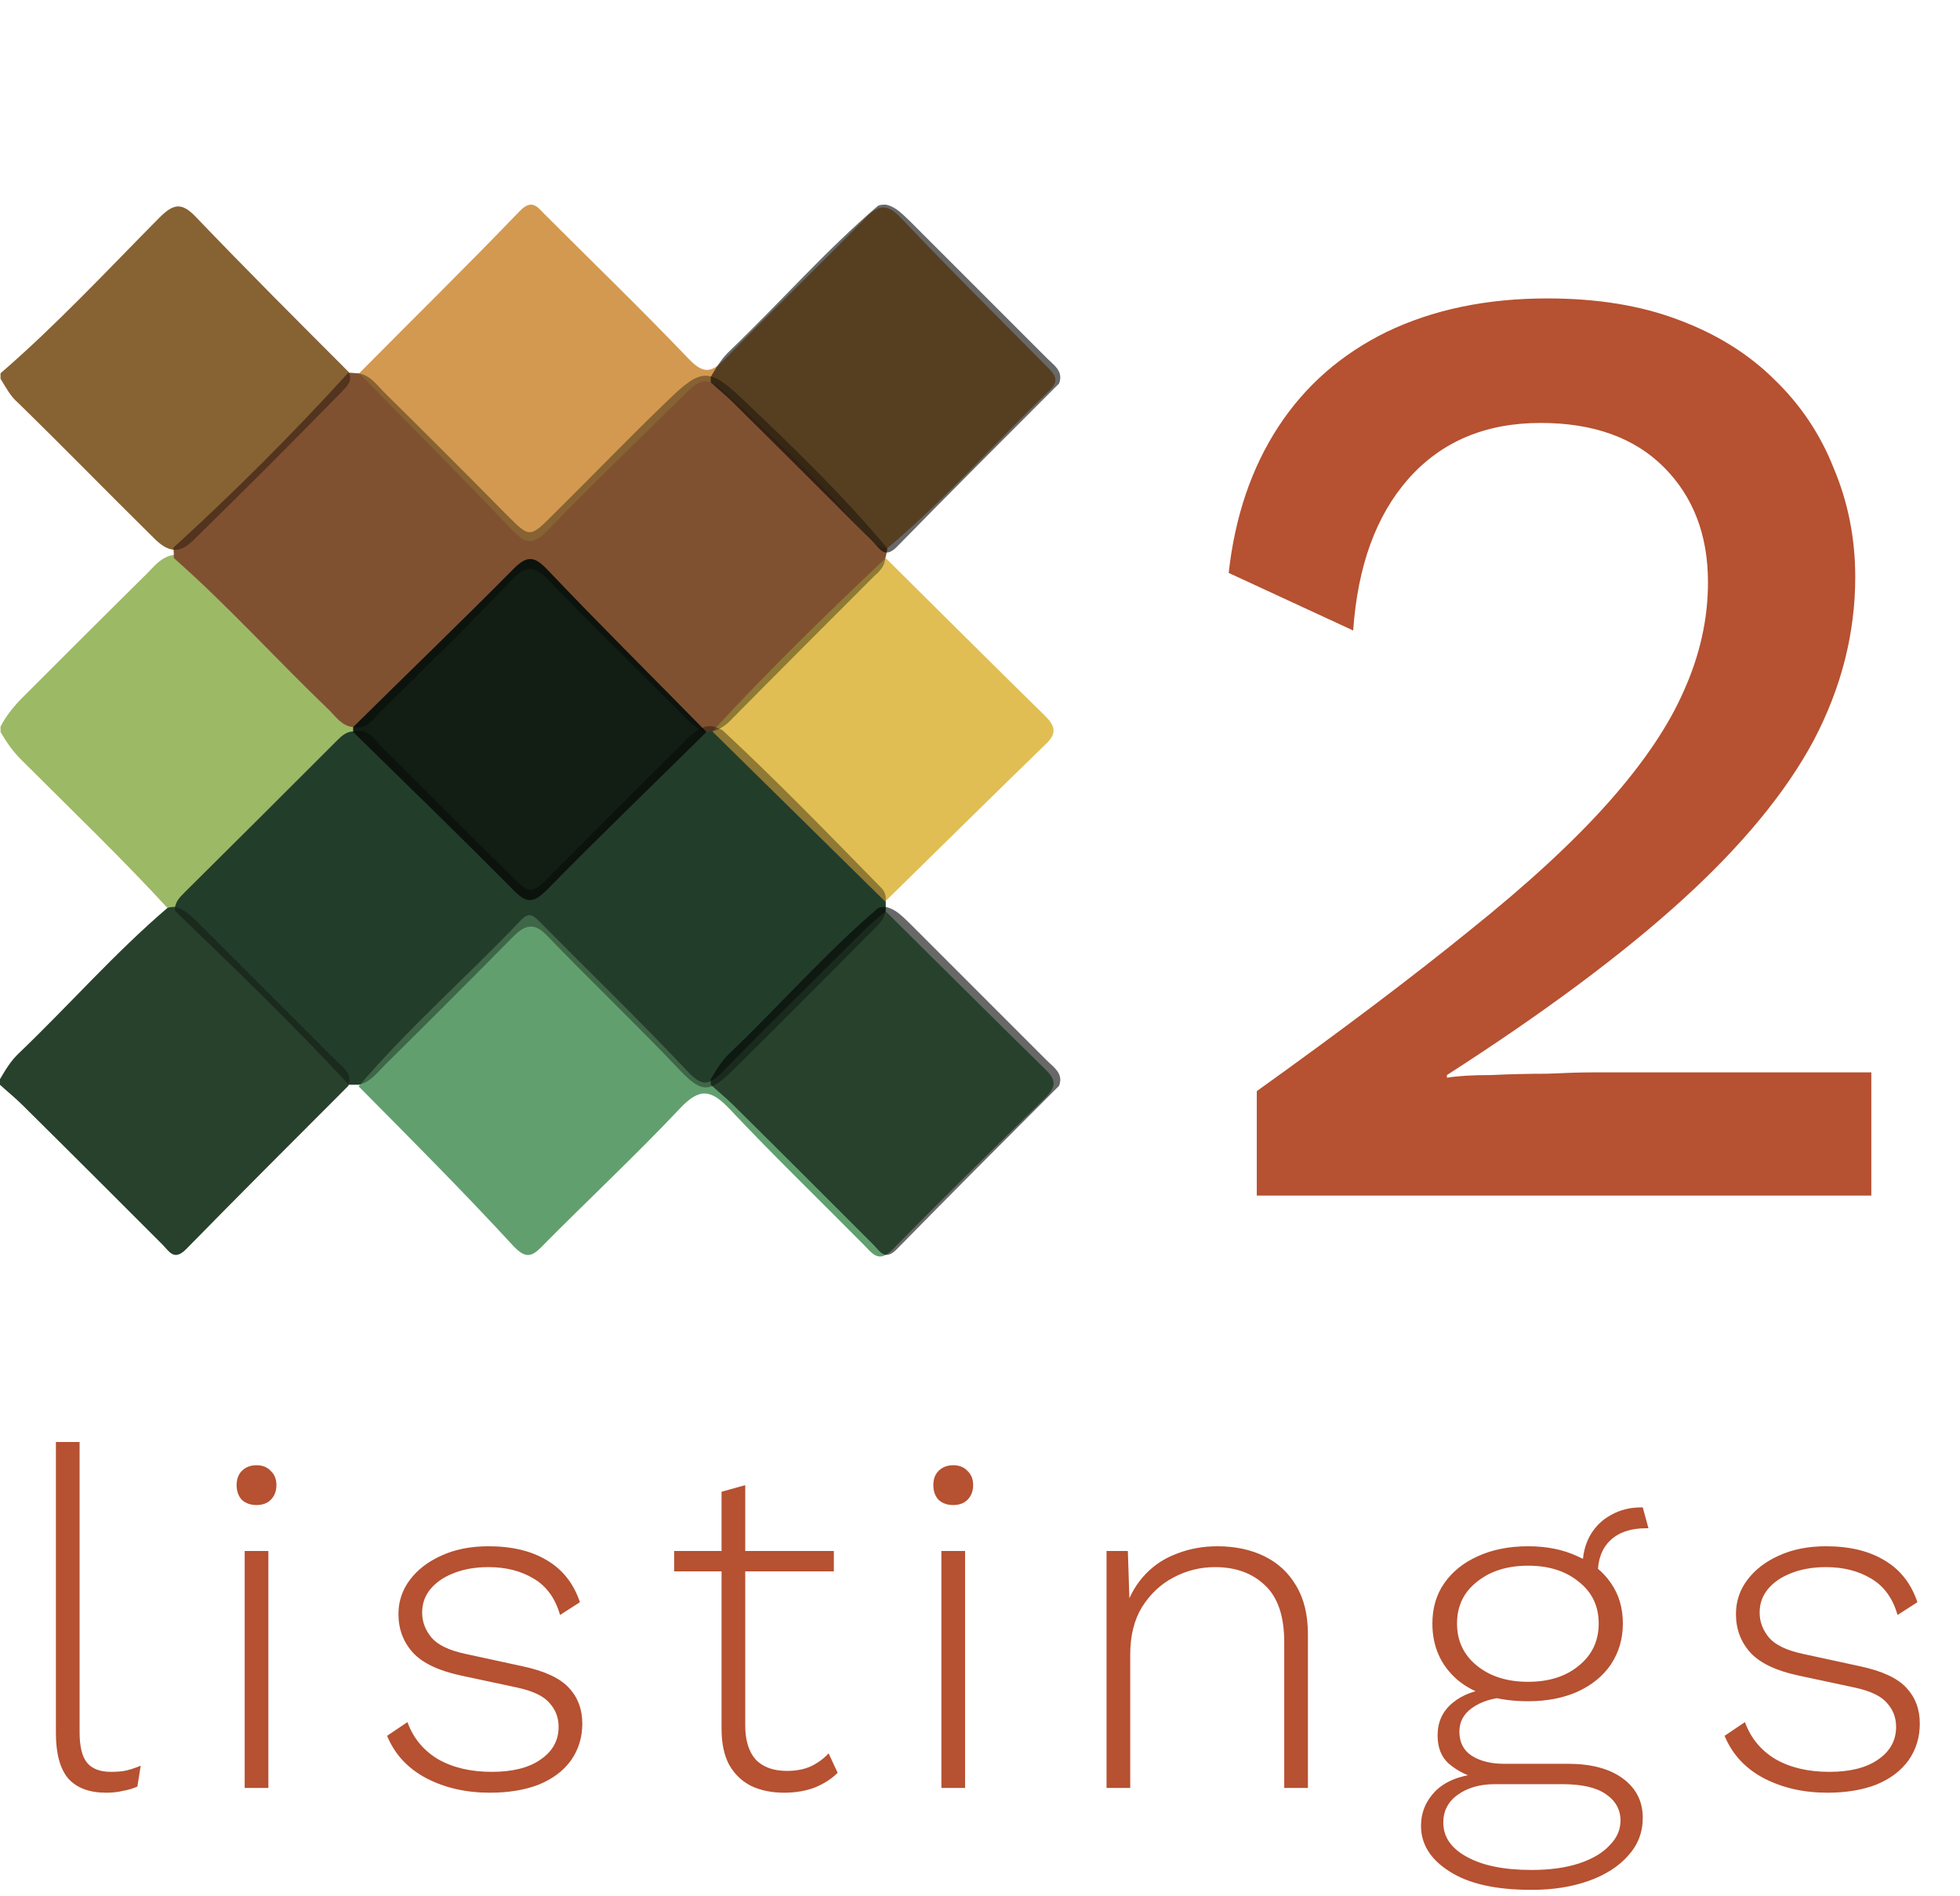 <svg width="182" height="176" viewBox="0 0 182 176" fill="none" xmlns="http://www.w3.org/2000/svg">
<path d="M7.39 133.88V160.808C7.39 162.157 7.624 163.111 8.094 163.668C8.563 164.225 9.296 164.504 10.294 164.504C10.91 164.504 11.394 164.46 11.746 164.372C12.127 164.284 12.567 164.137 13.066 163.932L12.758 165.868C12.376 166.044 11.936 166.176 11.438 166.264C10.968 166.381 10.44 166.44 9.854 166.44C8.299 166.44 7.126 166 6.334 165.12C5.571 164.211 5.19 162.803 5.19 160.896V133.88H7.39ZM23.82 139.732C23.263 139.732 22.808 139.571 22.456 139.248C22.133 138.896 21.972 138.441 21.972 137.884C21.972 137.327 22.133 136.887 22.456 136.564C22.808 136.212 23.263 136.036 23.82 136.036C24.377 136.036 24.817 136.212 25.14 136.564C25.492 136.887 25.668 137.327 25.668 137.884C25.668 138.441 25.492 138.896 25.14 139.248C24.817 139.571 24.377 139.732 23.82 139.732ZM24.92 144V166H22.72V144H24.92ZM45.491 166.44C43.261 166.44 41.281 165.985 39.551 165.076C37.849 164.167 36.647 162.861 35.943 161.16L37.835 159.884C38.363 161.351 39.301 162.495 40.651 163.316C42.029 164.108 43.701 164.504 45.667 164.504C47.603 164.504 49.113 164.123 50.199 163.36C51.313 162.597 51.871 161.585 51.871 160.324C51.871 159.473 51.592 158.74 51.035 158.124C50.507 157.479 49.495 156.995 47.999 156.672L42.851 155.572C40.768 155.132 39.272 154.428 38.363 153.46C37.453 152.463 36.999 151.26 36.999 149.852C36.999 148.679 37.351 147.623 38.055 146.684C38.759 145.745 39.727 144.997 40.959 144.44C42.22 143.853 43.687 143.56 45.359 143.56C47.559 143.56 49.377 144 50.815 144.88C52.252 145.731 53.264 147.021 53.851 148.752L52.003 149.94C51.563 148.385 50.741 147.256 49.539 146.552C48.365 145.848 46.972 145.496 45.359 145.496C44.127 145.496 43.041 145.687 42.103 146.068C41.193 146.42 40.475 146.919 39.947 147.564C39.448 148.18 39.199 148.899 39.199 149.72C39.199 150.571 39.492 151.348 40.079 152.052C40.665 152.727 41.707 153.225 43.203 153.548L48.483 154.692C50.565 155.132 52.017 155.807 52.839 156.716C53.66 157.596 54.071 158.696 54.071 160.016C54.071 161.307 53.719 162.451 53.015 163.448C52.311 164.416 51.313 165.164 50.023 165.692C48.732 166.191 47.221 166.44 45.491 166.44ZM69.201 137.884V160.192C69.201 161.571 69.524 162.627 70.169 163.36C70.844 164.064 71.812 164.416 73.073 164.416C73.895 164.416 74.613 164.284 75.229 164.02C75.875 163.727 76.447 163.316 76.945 162.788L77.781 164.592C77.224 165.149 76.52 165.604 75.669 165.956C74.819 166.279 73.865 166.44 72.809 166.44C71.665 166.44 70.653 166.235 69.773 165.824C68.893 165.384 68.204 164.724 67.705 163.844C67.236 162.964 67.001 161.849 67.001 160.5V138.5L69.201 137.884ZM77.429 144V145.892H62.601V144H77.429ZM88.515 139.732C87.958 139.732 87.503 139.571 87.151 139.248C86.829 138.896 86.667 138.441 86.667 137.884C86.667 137.327 86.829 136.887 87.151 136.564C87.503 136.212 87.958 136.036 88.515 136.036C89.073 136.036 89.513 136.212 89.835 136.564C90.187 136.887 90.363 137.327 90.363 137.884C90.363 138.441 90.187 138.896 89.835 139.248C89.513 139.571 89.073 139.732 88.515 139.732ZM89.615 144V166H87.415V144H89.615ZM102.75 166V144H104.73L104.906 149.5L104.554 149.192C104.965 147.989 105.581 146.963 106.402 146.112C107.223 145.261 108.206 144.631 109.35 144.22C110.494 143.78 111.726 143.56 113.046 143.56C114.689 143.56 116.141 143.868 117.402 144.484C118.663 145.1 119.646 146.009 120.35 147.212C121.083 148.415 121.45 149.925 121.45 151.744V166H119.25V152.448C119.25 150.043 118.649 148.283 117.446 147.168C116.273 146.053 114.733 145.496 112.826 145.496C111.447 145.496 110.157 145.819 108.954 146.464C107.781 147.08 106.813 147.989 106.05 149.192C105.317 150.395 104.95 151.861 104.95 153.592V166H102.75ZM152.543 139.952L153.071 141.888C153.042 141.888 153.012 141.888 152.983 141.888C152.954 141.888 152.91 141.888 152.851 141.888C151.414 141.888 150.299 142.269 149.507 143.032C148.744 143.765 148.363 144.807 148.363 146.156L146.955 145.452C146.955 144.337 147.19 143.369 147.659 142.548C148.128 141.727 148.774 141.096 149.595 140.656C150.416 140.187 151.34 139.952 152.367 139.952C152.426 139.952 152.455 139.952 152.455 139.952C152.484 139.952 152.514 139.952 152.543 139.952ZM145.591 163.756C147.762 163.756 149.463 164.211 150.695 165.12C151.927 166.029 152.543 167.247 152.543 168.772C152.543 170.121 152.088 171.295 151.179 172.292C150.299 173.289 149.082 174.067 147.527 174.624C145.972 175.181 144.198 175.46 142.203 175.46C138.888 175.46 136.351 174.888 134.591 173.744C132.831 172.629 131.951 171.221 131.951 169.52C131.951 168.288 132.391 167.217 133.271 166.308C134.18 165.399 135.5 164.856 137.231 164.68L137.055 165.076C136.116 164.812 135.28 164.372 134.547 163.756C133.843 163.14 133.491 162.26 133.491 161.116C133.491 159.884 133.946 158.887 134.855 158.124C135.794 157.332 137.026 156.877 138.551 156.76L140.883 157.552H139.959C138.61 157.64 137.524 157.977 136.703 158.564C135.911 159.121 135.515 159.855 135.515 160.764C135.515 161.761 135.896 162.509 136.659 163.008C137.451 163.507 138.448 163.756 139.651 163.756H145.591ZM142.203 173.612C143.934 173.612 145.415 173.407 146.647 172.996C147.879 172.585 148.818 172.028 149.463 171.324C150.138 170.649 150.475 169.887 150.475 169.036C150.475 168.009 150.02 167.188 149.111 166.572C148.231 165.956 146.882 165.648 145.063 165.648H138.815C137.436 165.648 136.292 165.971 135.383 166.616C134.474 167.261 134.019 168.127 134.019 169.212C134.019 170.532 134.738 171.588 136.175 172.38C137.642 173.201 139.651 173.612 142.203 173.612ZM141.895 143.56C143.626 143.56 145.151 143.868 146.471 144.484C147.82 145.071 148.862 145.907 149.595 146.992C150.328 148.048 150.695 149.295 150.695 150.732C150.695 152.14 150.328 153.401 149.595 154.516C148.862 155.601 147.82 156.452 146.471 157.068C145.151 157.655 143.626 157.948 141.895 157.948C139.108 157.948 136.923 157.288 135.339 155.968C133.784 154.619 133.007 152.873 133.007 150.732C133.007 149.295 133.374 148.048 134.107 146.992C134.87 145.907 135.911 145.071 137.231 144.484C138.58 143.868 140.135 143.56 141.895 143.56ZM141.895 145.364C139.959 145.364 138.375 145.863 137.143 146.86C135.911 147.828 135.295 149.119 135.295 150.732C135.295 152.345 135.911 153.651 137.143 154.648C138.375 155.645 139.959 156.144 141.895 156.144C143.831 156.144 145.4 155.645 146.603 154.648C147.835 153.651 148.451 152.345 148.451 150.732C148.451 149.119 147.835 147.828 146.603 146.86C145.4 145.863 143.831 145.364 141.895 145.364ZM169.687 166.44C167.458 166.44 165.478 165.985 163.747 165.076C162.046 164.167 160.843 162.861 160.139 161.16L162.031 159.884C162.559 161.351 163.498 162.495 164.847 163.316C166.226 164.108 167.898 164.504 169.863 164.504C171.799 164.504 173.31 164.123 174.395 163.36C175.51 162.597 176.067 161.585 176.067 160.324C176.067 159.473 175.789 158.74 175.231 158.124C174.703 157.479 173.691 156.995 172.195 156.672L167.047 155.572C164.965 155.132 163.469 154.428 162.559 153.46C161.65 152.463 161.195 151.26 161.195 149.852C161.195 148.679 161.547 147.623 162.251 146.684C162.955 145.745 163.923 144.997 165.155 144.44C166.417 143.853 167.883 143.56 169.555 143.56C171.755 143.56 173.574 144 175.011 144.88C176.449 145.731 177.461 147.021 178.047 148.752L176.199 149.94C175.759 148.385 174.938 147.256 173.735 146.552C172.562 145.848 171.169 145.496 169.555 145.496C168.323 145.496 167.238 145.687 166.299 146.068C165.39 146.42 164.671 146.919 164.143 147.564C163.645 148.18 163.395 148.899 163.395 149.72C163.395 150.571 163.689 151.348 164.275 152.052C164.862 152.727 165.903 153.225 167.399 153.548L172.679 154.692C174.762 155.132 176.214 155.807 177.035 156.716C177.857 157.596 178.267 158.696 178.267 160.016C178.267 161.307 177.915 162.451 177.211 163.448C176.507 164.416 175.51 165.164 174.219 165.692C172.929 166.191 171.418 166.44 169.687 166.44Z" fill="#B65131"/>
<path d="M116.702 111V101.303C124.576 95.667 131.165 90.694 136.469 86.385C141.856 82.075 146.166 78.097 149.399 74.45C152.631 70.803 154.952 67.364 156.36 64.131C157.852 60.816 158.598 57.459 158.598 54.061C158.598 49.669 157.231 46.105 154.496 43.37C151.761 40.635 147.948 39.267 143.058 39.267C137.92 39.267 133.817 41.008 130.751 44.489C127.767 47.887 126.068 52.57 125.653 58.537L114.092 53.191C114.672 47.97 116.205 43.453 118.692 39.64C121.178 35.828 124.535 32.886 128.761 30.814C133.071 28.742 138.044 27.706 143.68 27.706C148.321 27.706 152.382 28.369 155.863 29.695C159.427 31.021 162.411 32.886 164.814 35.289C167.218 37.61 169.041 40.345 170.284 43.494C171.61 46.644 172.273 50 172.273 53.564C172.273 58.786 170.989 63.841 168.42 68.731C165.85 73.538 161.789 78.47 156.236 83.525C150.683 88.581 143.39 94.01 134.356 99.811V100.06C135.35 99.894 136.718 99.811 138.458 99.811C140.199 99.728 141.939 99.687 143.68 99.687C145.42 99.604 146.829 99.563 147.907 99.563H173.765V111H116.702Z" fill="#B65131"/>
<path d="M0.05 34.659C5.247 30.168 9.94 25.122 14.784 20.228C16.146 18.866 16.903 18.765 18.265 20.228C22.907 25.072 27.65 29.815 32.393 34.558C32.797 35.466 32.09 35.971 31.636 36.475C27.146 41.067 22.605 45.608 18.013 50.098C17.559 50.553 17.004 51.007 16.297 51.057C15.288 51.007 14.632 50.3 13.976 49.644C9.839 45.557 5.802 41.42 1.665 37.383C0.959 36.778 0.555 35.971 0.05 35.163C0.05 35.012 0.05 34.861 0.05 34.659Z" fill="#D39950"/>
<path d="M16.247 84.56C16.096 84.56 15.944 84.56 15.793 84.56C11.353 79.716 6.61 75.175 1.968 70.533C1.211 69.776 0.605 68.919 0.05 67.96C0.05 67.809 0.05 67.607 0.05 67.456C0.605 66.396 1.312 65.538 2.17 64.68C5.954 60.896 9.738 57.112 13.573 53.328C14.33 52.571 14.986 51.663 16.197 51.511C17.508 51.663 18.215 52.672 19.022 53.479C23.664 58.071 28.256 62.763 32.948 67.304C33.049 67.556 33.049 67.758 32.999 68.01C27.347 73.46 21.949 79.161 16.247 84.56Z" fill="#9CB966"/>
<path d="M16.247 84.56C16.197 83.803 16.651 83.349 17.155 82.845C21.898 78.152 26.591 73.46 31.334 68.717C31.737 68.313 32.191 67.91 32.847 67.91C34.209 67.556 34.765 68.666 35.471 69.373C39.407 73.258 43.292 77.194 47.227 81.079C49.296 83.147 49.296 83.147 51.415 80.978C55.25 77.143 59.085 73.258 62.97 69.423C63.727 68.666 64.433 67.809 65.543 67.456C65.795 67.405 66.048 67.405 66.249 67.456C66.552 67.556 66.905 67.657 67.158 67.859C72.203 72.552 76.997 77.496 81.841 82.441C82.143 82.744 82.295 83.147 82.244 83.602C82.244 83.904 82.244 84.207 82.244 84.51C82.143 85.418 81.437 85.973 80.882 86.528C76.644 90.817 72.355 95.106 68.066 99.344C65.846 101.564 65.089 101.463 62.97 99.193C58.984 95.005 54.796 91.019 50.759 86.831C49.548 85.569 48.691 85.923 47.631 86.982C43.695 90.968 39.709 94.954 35.723 98.89C35.017 99.596 34.411 100.454 33.352 100.706C33.049 100.706 32.696 100.706 32.393 100.706C27.247 95.156 21.747 89.858 16.247 84.56Z" fill="#375F44"/>
<path d="M66.148 67.91C65.947 67.91 65.795 67.96 65.594 67.96C64.484 67.657 63.777 66.749 63.02 65.992C58.984 61.956 54.897 57.97 50.961 53.883C49.7 52.571 48.892 52.419 47.53 53.832C43.594 57.97 39.508 61.956 35.471 65.942C34.714 66.648 34.159 67.758 32.797 67.506C31.687 67.405 31.132 66.446 30.425 65.79C25.632 61.199 21.141 56.204 16.146 51.814C16.146 51.511 16.146 51.158 16.096 50.855C21.747 45.709 27.196 40.259 32.343 34.608C32.645 34.608 32.999 34.659 33.301 34.659C34.411 34.861 34.966 35.718 35.673 36.425C39.508 40.209 43.292 43.993 47.076 47.828C49.195 49.947 49.195 49.947 51.365 47.777C54.947 44.245 58.429 40.613 62.062 37.131C65.089 34.205 65.846 34.104 68.924 37.03C73.616 41.47 78.258 45.961 82.396 50.906C82.345 51.208 82.295 51.562 82.194 51.864C82.143 52.621 81.639 53.075 81.134 53.529C76.744 57.919 72.355 62.309 67.965 66.749C67.511 67.254 66.905 67.708 66.148 67.91Z" fill="#C97E4C"/>
<path d="M82.446 50.855C81.386 50.855 80.781 50.149 80.175 49.443C76.189 44.7 71.699 40.461 67.158 36.273C65.694 34.911 64.938 35.315 63.878 36.324C59.539 40.613 55.099 44.851 50.86 49.241C49.498 50.653 48.791 50.502 47.53 49.19C42.888 44.296 38.095 39.502 33.352 34.659C38.297 29.663 43.342 24.719 48.236 19.623C49.397 18.412 49.901 19.219 50.608 19.925C55.048 24.366 59.589 28.755 63.928 33.296C65.24 34.659 65.997 34.709 67.309 33.347C71.547 28.957 76.038 24.719 80.276 20.329C81.538 19.017 82.295 18.815 83.657 20.228C88.097 24.921 92.689 29.462 97.23 34.053C97.936 34.76 98.441 35.315 97.432 36.273C92.386 41.117 87.794 46.365 82.446 50.855Z" fill="#D39950"/>
<path d="M33.301 100.858C37.994 95.358 43.443 90.615 48.388 85.418C49.195 84.56 49.649 85.115 50.204 85.67C54.745 90.262 59.387 94.752 63.828 99.445C65.139 100.858 65.795 100.807 67.006 99.596C71.346 95.156 75.786 90.817 80.175 86.427C80.831 85.771 81.538 85.216 82.244 84.611C87.189 89.505 92.134 94.45 97.078 99.293C98.138 100.303 98.037 100.959 97.028 101.968C92.285 106.61 87.542 111.252 82.9 115.995C81.689 117.206 81.134 116.55 80.327 115.692C76.139 111.454 71.85 107.316 67.763 102.977C66.048 101.16 64.988 100.959 63.172 102.876C59.034 107.266 54.594 111.403 50.356 115.692C49.296 116.802 48.741 116.802 47.631 115.641C42.989 110.596 38.145 105.752 33.301 100.858Z" fill="#629F6F"/>
<path d="M66.149 67.91C71.295 62.309 76.744 57.011 82.244 51.814C87.189 56.708 92.083 61.602 97.028 66.446C97.835 67.254 98.239 67.96 97.23 68.969C92.184 73.863 87.189 78.808 82.194 83.703C76.845 78.455 71.497 73.157 66.149 67.91Z" fill="#E0BE53"/>
<path d="M0.05 34.659C5.247 30.168 9.94 25.122 14.784 20.228C16.146 18.866 16.903 18.765 18.265 20.228C22.907 25.072 27.65 29.815 32.393 34.558C32.797 35.466 32.09 35.971 31.636 36.475C27.146 41.067 22.605 45.608 18.013 50.098C17.559 50.553 17.004 51.007 16.297 51.057C15.288 51.007 14.632 50.3 13.976 49.644C9.839 45.557 5.802 41.42 1.665 37.383C0.959 36.778 0.555 35.971 0.05 35.163C0.05 35.012 0.05 34.861 0.05 34.659Z" fill="black" fill-opacity="0.36" style="mix-blend-mode:overlay"/>
<path d="M32.797 67.506C37.742 62.612 42.787 57.768 47.681 52.823C48.943 51.562 49.599 51.612 50.81 52.873C55.654 57.97 60.649 62.914 65.594 67.96C60.649 72.854 55.654 77.648 50.759 82.643C49.498 83.904 48.842 83.854 47.631 82.592C42.737 77.648 37.742 72.804 32.797 67.96C32.797 67.809 32.797 67.657 32.797 67.506Z" fill="#1C2E20"/>
<path d="M32.343 100.807C27.297 105.853 22.251 110.899 17.256 115.995C16.146 117.105 15.692 116.146 15.086 115.541C10.747 111.201 6.408 106.862 2.069 102.573C1.413 101.917 0.706 101.362 0 100.706C0 100.555 0 100.353 0 100.202C0.505 99.344 1.009 98.486 1.766 97.78C6.408 93.34 10.646 88.496 15.541 84.308C15.793 84.207 15.995 84.207 16.247 84.207C17.206 84.409 17.811 85.115 18.467 85.721C22.655 89.909 26.843 94.097 31.031 98.284C31.737 99.041 32.797 99.596 32.343 100.807Z" fill="#629F6F"/>
<path d="M32.343 100.807C27.297 105.853 22.251 110.899 17.256 115.995C16.146 117.105 15.692 116.146 15.086 115.541C10.747 111.201 6.408 106.862 2.069 102.573C1.413 101.917 0.706 101.362 0 100.706C0 100.555 0 100.353 0 100.202C0.505 99.344 1.009 98.486 1.766 97.78C6.408 93.34 10.646 88.496 15.541 84.308C15.793 84.207 15.995 84.207 16.247 84.207C17.206 84.409 17.811 85.115 18.467 85.721C22.655 89.909 26.843 94.097 31.031 98.284C31.737 99.041 32.797 99.596 32.343 100.807Z" fill="black" fill-opacity="0.36" style="mix-blend-mode:overlay"/>
<path d="M32.343 100.807C27.297 105.853 22.251 110.899 17.256 115.995C16.146 117.105 15.692 116.146 15.086 115.541C10.747 111.201 6.408 106.862 2.069 102.573C1.413 101.917 0.706 101.362 0 100.706C0 100.555 0 100.353 0 100.202C0.505 99.344 1.009 98.486 1.766 97.78C6.408 93.34 10.646 88.496 15.541 84.308C15.793 84.207 15.995 84.207 16.247 84.207C17.206 84.409 17.811 85.115 18.467 85.721C22.655 89.909 26.843 94.097 31.031 98.284C31.737 99.041 32.797 99.596 32.343 100.807Z" fill="black" fill-opacity="0.36" style="mix-blend-mode:overlay"/>
<path d="M66.148 67.91C65.947 67.91 65.795 67.96 65.594 67.96C64.484 67.657 63.777 66.749 63.02 65.992C58.984 61.956 54.897 57.97 50.961 53.883C49.7 52.571 48.892 52.419 47.53 53.832C43.594 57.97 39.508 61.956 35.471 65.942C34.714 66.648 34.159 67.758 32.797 67.506C31.687 67.405 31.132 66.446 30.425 65.79C25.632 61.199 21.141 56.204 16.146 51.814C16.146 51.511 16.146 51.158 16.096 50.855C21.747 45.709 27.196 40.259 32.343 34.608C32.645 34.608 32.999 34.659 33.301 34.659C34.411 34.861 34.966 35.718 35.673 36.425C39.508 40.209 43.292 43.993 47.076 47.828C49.195 49.947 49.195 49.947 51.365 47.777C54.947 44.245 58.429 40.613 62.062 37.131C65.089 34.205 65.846 34.104 68.924 37.03C73.616 41.47 78.258 45.961 82.396 50.906C82.345 51.209 82.295 51.562 82.194 51.864C82.143 52.621 81.639 53.075 81.134 53.529C76.744 57.919 72.355 62.309 67.965 66.749C67.511 67.254 66.905 67.708 66.148 67.91Z" fill="black" fill-opacity="0.36" style="mix-blend-mode:overlay"/>
<path d="M16.247 84.56C16.197 83.803 16.651 83.349 17.155 82.845C21.898 78.152 26.591 73.46 31.334 68.717C31.737 68.313 32.191 67.91 32.847 67.91C34.209 67.556 34.765 68.666 35.471 69.373C39.407 73.258 43.292 77.194 47.227 81.079C49.296 83.147 49.296 83.147 51.415 80.978C55.25 77.143 59.085 73.258 62.97 69.423C63.727 68.666 64.433 67.809 65.543 67.456C65.795 67.405 66.048 67.405 66.249 67.456C66.552 67.556 66.905 67.657 67.158 67.859C72.203 72.552 76.997 77.496 81.841 82.441C82.143 82.744 82.295 83.147 82.244 83.602C82.244 83.904 82.244 84.207 82.244 84.51C82.143 85.418 81.437 85.973 80.882 86.528C76.644 90.817 72.355 95.106 68.066 99.344C65.846 101.564 65.089 101.463 62.97 99.193C58.984 95.005 54.796 91.019 50.759 86.831C49.548 85.569 48.691 85.923 47.631 86.982C43.695 90.968 39.709 94.954 35.723 98.89C35.017 99.596 34.411 100.454 33.352 100.706C33.049 100.706 32.696 100.706 32.393 100.706C27.247 95.156 21.747 89.858 16.247 84.56Z" fill="black" fill-opacity="0.36" style="mix-blend-mode:overlay"/>
<path d="M98.343 100.807C93.297 105.853 88.251 110.899 83.256 115.995C82.146 117.105 81.692 116.146 81.087 115.541C76.747 111.201 72.408 106.862 68.069 102.573C67.413 101.917 66.706 101.362 66 100.706C66 100.555 66 100.353 66 100.202C66.505 99.344 67.009 98.486 67.766 97.78C72.408 93.34 76.646 88.496 81.541 84.308C81.793 84.207 81.995 84.207 82.247 84.207C83.206 84.409 83.811 85.115 84.467 85.721C88.655 89.909 92.843 94.097 97.031 98.284C97.737 99.041 98.797 99.596 98.343 100.807Z" fill="black" fill-opacity="0.36" style="mix-blend-mode:overlay"/>
<path d="M98.343 100.807C93.297 105.853 88.251 110.899 83.256 115.995C82.146 117.105 81.692 116.146 81.087 115.541C76.747 111.201 72.408 106.862 68.069 102.573C67.413 101.917 66.706 101.362 66 100.706C66 100.555 66 100.353 66 100.202C66.505 99.344 67.009 98.486 67.766 97.78C72.408 93.34 76.646 88.496 81.541 84.308C81.793 84.207 81.995 84.207 82.247 84.207C83.206 84.409 83.811 85.115 84.467 85.721C88.655 89.909 92.843 94.097 97.031 98.284C97.737 99.041 98.797 99.596 98.343 100.807Z" fill="black" fill-opacity="0.36" style="mix-blend-mode:overlay"/>
<path d="M32.797 67.506C37.742 62.612 42.787 57.768 47.681 52.823C48.943 51.562 49.599 51.612 50.81 52.873C55.654 57.97 60.649 62.914 65.594 67.96C60.649 72.854 55.654 77.648 50.759 82.643C49.498 83.904 48.842 83.854 47.631 82.592C42.737 77.648 37.742 72.804 32.797 67.96C32.797 67.809 32.797 67.657 32.797 67.506Z" fill="black" fill-opacity="0.36" style="mix-blend-mode:overlay"/>
<path d="M98.343 35.6C93.297 40.646 88.251 45.691 83.256 50.788C82.146 51.898 81.692 50.939 81.087 50.334C76.747 45.994 72.408 41.655 68.069 37.366C67.413 36.71 66.706 36.155 66 35.499C66 35.348 66 35.146 66 34.995C66.505 34.137 67.009 33.279 67.766 32.573C72.408 28.133 76.646 23.289 81.541 19.101C81.793 19 81.995 19 82.247 19C83.206 19.202 83.811 19.908 84.467 20.514C88.655 24.702 92.843 28.89 97.031 33.077C97.737 33.834 98.797 34.389 98.343 35.6Z" fill="black" fill-opacity="0.36" style="mix-blend-mode:overlay"/>
<path d="M98.343 35.6C93.297 40.646 88.251 45.691 83.256 50.788C82.146 51.898 81.692 50.939 81.087 50.334C76.747 45.994 72.408 41.655 68.069 37.366C67.413 36.71 66.706 36.155 66 35.499C66 35.348 66 35.146 66 34.995C66.505 34.137 67.009 33.279 67.766 32.573C72.408 28.133 76.646 23.289 81.541 19.101C81.793 19 81.995 19 82.247 19C83.206 19.202 83.811 19.908 84.467 20.514C88.655 24.702 92.843 28.89 97.031 33.077C97.737 33.834 98.797 34.389 98.343 35.6Z" fill="black" fill-opacity="0.36" style="mix-blend-mode:overlay"/>
</svg>
